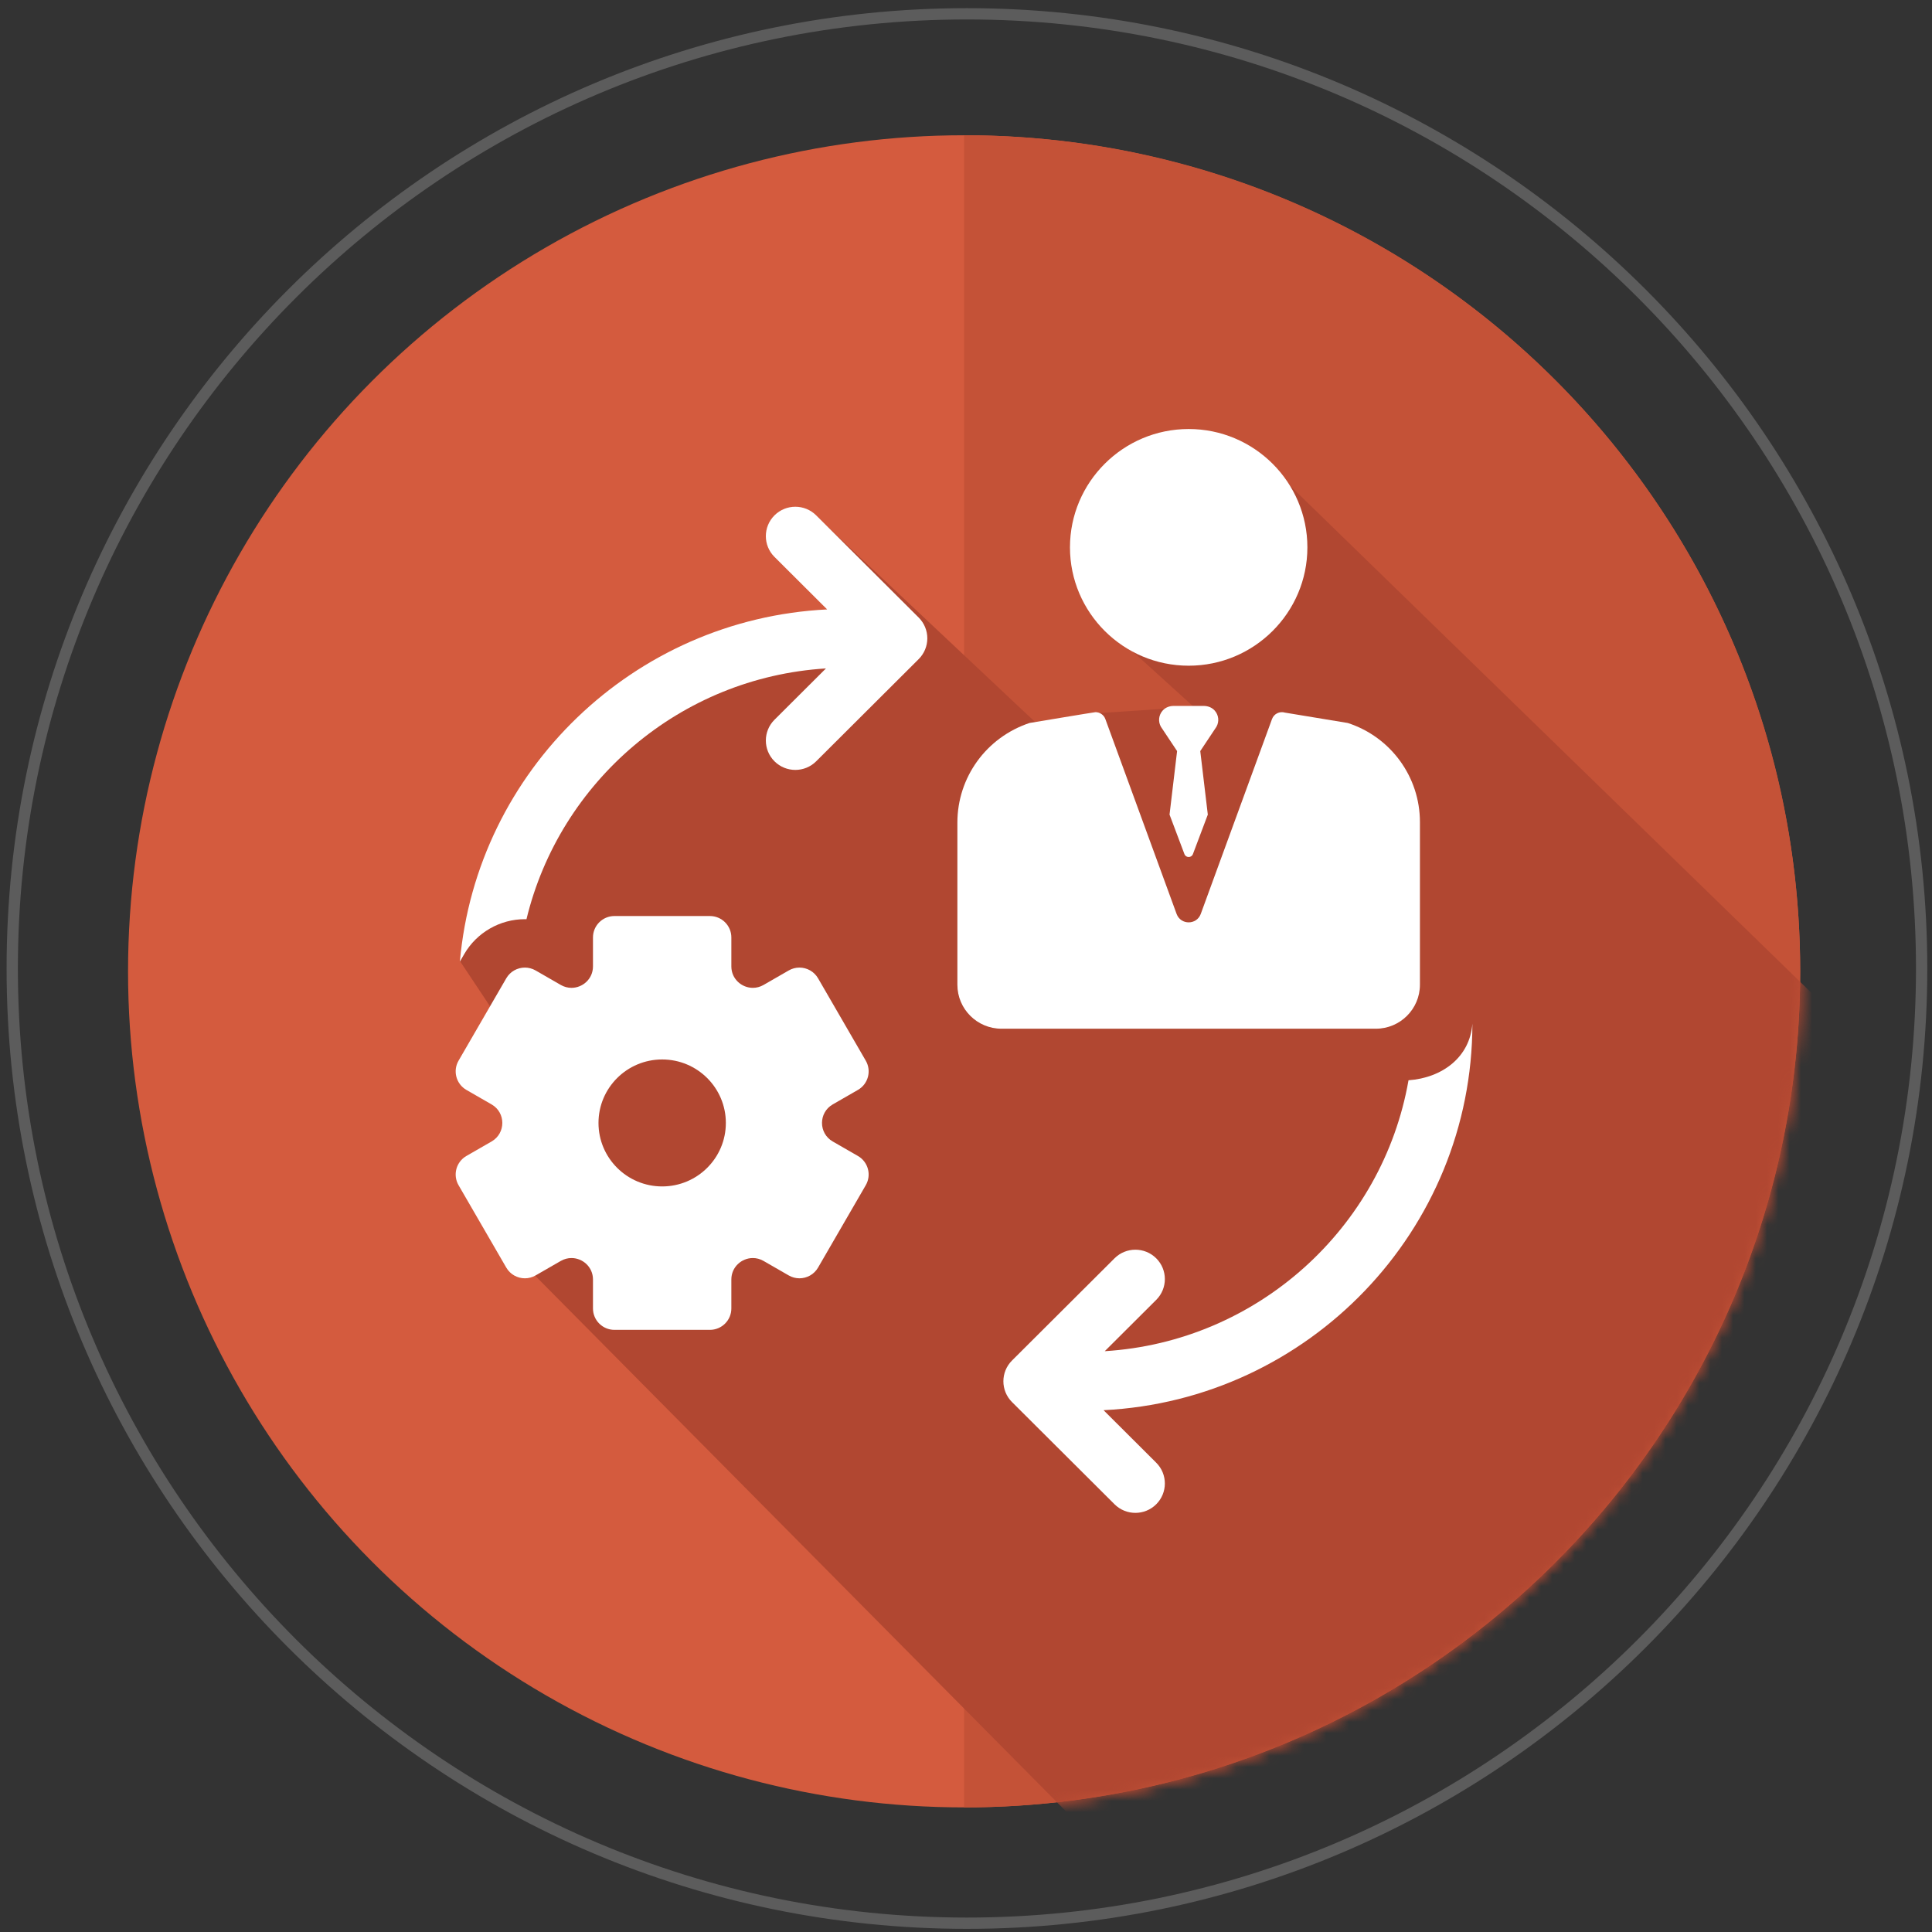 <?xml version="1.0" encoding="UTF-8" standalone="no"?>
<!-- Generator: Adobe Illustrator 17.0.0, SVG Export Plug-In . SVG Version: 6.00 Build 0)  -->

<svg
   xmlns:dc="http://purl.org/dc/elements/1.1/"
   xmlns:cc="http://creativecommons.org/ns#"
   xmlns:rdf="http://www.w3.org/1999/02/22-rdf-syntax-ns#"
   xmlns:svg="http://www.w3.org/2000/svg"
   xmlns="http://www.w3.org/2000/svg"
   xmlns:sodipodi="http://sodipodi.sourceforge.net/DTD/sodipodi-0.dtd"
   xmlns:inkscape="http://www.inkscape.org/namespaces/inkscape"
   version="1.1"
   id="Слой_1"
   sodipodi:docname="Гибкость.svg"
   inkscape:version="0.91 r13725"
   x="0px"
   y="0px"
   width="171px"
   height="171px"
   viewBox="0 0 171 171"
   enable-background="new 0 0 171 171"
   xml:space="preserve"><rect x="0" y="0" width="171" height="171" fill="#333333" stroke="none"/><defs
     id="defs10"><mask
       maskUnits="userSpaceOnUse"
       id="mask4181"><g
         id="g4183"><circle
           id="circle4185"
           cx="85.333"
           cy="85.972"
           r="74"
           style="fill:#d45b3e" /><path
           id="path4187"
           inkscape:connector-curvature="0"
           d="m 85.348,11.972 c -0.007,0.001 -0.014,0.001 -0.021,0.002 l 0,147.998 c 0.007,0 0.014,0 0.021,0 40.86,0 73.984,-33.131 73.984,-74 0,-40.869 -33.123,-74 -73.984,-74 0,0 0,0 0,0 z"
           style="fill:#c45237" /></g></mask></defs><sodipodi:namedview
     showguides="false"
     inkscape:cy="-33.156929"
     inkscape:cx="127.2203"
     inkscape:zoom="1"
     showgrid="false"
     guidetolerance="10"
     gridtolerance="10"
     objecttolerance="10"
     borderopacity="1"
     bordercolor="#666666"
     pagecolor="#ffffff"
     id="namedview61"
     inkscape:guide-bbox="true"
     inkscape:current-layer="Слой_1"
     inkscape:window-maximized="1"
     inkscape:window-y="-8"
     inkscape:window-x="-8"
     inkscape:window-height="801"
     inkscape:window-width="1536"
     inkscape:pageshadow="2"
     inkscape:pageopacity="0"><inkscape:grid
       type="xygrid"
       id="grid4289" /></sodipodi:namedview><g
     id="g4189"><g
       id="g4274"><circle
         id="path4230"
         cx="85.333"
         cy="85.972"
         r="74"
         style="fill:#d45b3e" /><path
         id="path4278"
         inkscape:connector-curvature="0"
         d="m 85.348,11.972 c -0.007,0.001 -0.014,0.001 -0.021,0.002 l 0,147.998 c 0.007,0 0.014,0 0.021,0 40.86,0 73.984,-33.131 73.984,-74 0,-40.869 -33.123,-74 -73.984,-74 0,0 0,0 0,0 z"
         style="fill:#c45237" /></g><path
       id="path4271"
       inkscape:connector-curvature="0"
       enable-background="new    "
       d="m 85.583,1.222 c 46.624,0 84.5,37.876 84.5,84.5 0,46.624 -37.876,84.5 -84.5,84.5 -46.624,0 -84.5,-37.876 -84.5,-84.5 0,-46.624 37.876,-84.5 84.5,-84.5 z"
       style="opacity:0.2;fill:none;stroke:#ffffff" /><path
       mask="url(#mask4181)"
       sodipodi:nodetypes="cccccccccccccccccccc"
       inkscape:connector-curvature="0"
       id="path4173"
       d="m 40.713,85.068 5.747,8.639 -1.71,9.044 -2.312,5.188 L 97.25,163.25 120.5,160.5 l 25.25,-18.25 14.5,-26.5 1.75,-26.25 -51.5,-50.094 -13.906,14.938 9.063,8.219 -8.563,0.562 -4.844,1.375 -20.485,-19.265 3.735,10.015 -6,3 -10.75,3.25 -12.25,13 z"
       style="fill:#b14731;fill-opacity:1;fill-rule:evenodd;stroke:none;stroke-width:1px;stroke-linecap:butt;stroke-linejoin:miter;stroke-opacity:1" /><g
       transform="matrix(0.324,0,0,0.323,37.212,37.972)"
       id="g4146"><path
         style="fill:#ffffff"
         inkscape:connector-curvature="0"
         d="m 112.632,185.074 6.88,-3.972 c 2.804,-1.619 3.765,-5.205 2.146,-8.01 l -13.036,-22.579 c -1.086,-1.881 -3.057,-2.933 -5.083,-2.933 -0.995,0 -2.003,0.253 -2.926,0.787 l -6.88,3.972 c -0.945,0.545 -1.947,0.794 -2.923,0.794 -3.063,0 -5.872,-2.449 -5.872,-5.872 l 0,-7.944 c 0,-3.238 -2.625,-5.864 -5.864,-5.864 l -26.073,0 c -3.238,0 -5.864,2.625 -5.864,5.864 l 0,7.944 c 0,3.423 -2.81,5.872 -5.872,5.872 -0.976,0 -1.978,-0.249 -2.923,-0.794 l -6.88,-3.972 c -0.923,-0.533 -1.932,-0.786 -2.926,-0.787 -2.027,0 -3.997,1.052 -5.083,2.933 l -13.036,22.579 c -1.619,2.805 -0.658,6.391 2.146,8.01 l 6.88,3.972 c 3.909,2.257 3.909,7.899 0,10.156 l -6.88,3.972 c -2.805,1.619 -3.765,5.205 -2.146,8.01 l 13.036,22.579 c 1.086,1.881 3.057,2.933 5.083,2.933 0.995,0 2.003,-0.254 2.926,-0.787 l 6.88,-3.972 c 0.945,-0.545 1.947,-0.794 2.923,-0.794 3.063,0 5.872,2.449 5.872,5.872 l 0,7.944 c 0,3.238 2.625,5.864 5.864,5.864 l 26.072,0 c 3.238,0 5.864,-2.625 5.864,-5.864 l 0,-7.944 c 0,-3.423 2.81,-5.872 5.872,-5.872 0.976,0 1.978,0.249 2.923,0.794 l 6.88,3.972 c 0.923,0.533 1.932,0.787 2.926,0.787 2.027,0 3.997,-1.052 5.083,-2.933 l 13.036,-22.579 c 1.619,-2.805 0.658,-6.391 -2.146,-8.01 l -6.88,-3.972 c -3.908,-2.257 -3.908,-7.9 0.001,-10.156 z m -46.594,22.474 c -9.608,0 -17.396,-7.789 -17.396,-17.396 0,-9.608 7.789,-17.396 17.396,-17.396 9.607,0 17.396,7.789 17.396,17.396 0,9.607 -7.789,17.396 -17.396,17.396 z"
         id="path4148" /><path
         style="fill:#ffffff"
         inkscape:connector-curvature="0"
         d="m 108.109,23.659 c -3.146,-3.144 -8.243,-3.144 -11.389,0 -3.145,3.146 -3.145,8.244 0,11.389 l 14.39,14.389 C 58.221,52.056 15.409,93.599 10.776,145.943 l 1.19,-2.062 c 3.406,-5.9 9.756,-9.565 16.57,-9.564 0.144,0 0.287,0.013 0.431,0.017 9.074,-37.721 41.965,-66.251 81.815,-68.729 L 96.72,79.666 c -3.145,3.145 -3.145,8.244 0,11.389 1.573,1.572 3.633,2.358 5.694,2.358 2.061,0 4.122,-0.786 5.694,-2.358 l 28.004,-28.004 c 1.51,-1.511 2.358,-3.559 2.358,-5.694 0,-2.136 -0.848,-4.184 -2.358,-5.694 L 108.109,23.659 Z"
         id="path4150" /><path
         style="fill:#ffffff"
         inkscape:connector-curvature="0"
         d="m 209.868,64.857 c 17.881,0 32.428,-14.547 32.428,-32.428 C 242.296,14.547 227.749,0 209.868,0 191.987,0 177.44,14.547 177.44,32.428 c 0,17.881 14.547,32.429 32.428,32.429 z"
         id="path4152" /><path
         style="fill:#ffffff"
         inkscape:connector-curvature="0"
         d="m 273.039,152.276 0,-44.58 c 0,-12.34 -7.93,-23.283 -19.657,-27.124 l -0.054,-0.018 -17.152,-2.84 c -1.46,-0.449 -3.02,0.324 -3.545,1.764 l -19.462,53.399 c -1.123,3.081 -5.48,3.081 -6.602,0 L 187.105,79.478 c -0.424,-1.163 -1.522,-1.892 -2.698,-1.892 -0.279,0 -17.999,2.964 -17.999,2.964 -11.823,3.94 -19.723,14.9 -19.723,27.294 l 0,44.432 c 0,6.659 5.398,12.056 12.056,12.056 l 102.241,0 c 6.66,0 12.057,-5.398 12.057,-12.056 z"
         id="path4154" /><path
         style="fill:#ffffff"
         inkscape:connector-curvature="0"
         d="m 287.37,162.933 c -0.673,9.215 -8.233,14.858 -17.45,15.526 -7.062,40.425 -41.207,71.64 -82.979,74.237 l 14.061,-14.061 c 3.145,-3.146 3.145,-8.244 0,-11.389 -3.146,-3.144 -8.243,-3.144 -11.389,0 L 161.61,255.25 c -3.145,3.146 -3.145,8.244 0,11.389 l 28.003,28.003 c 1.573,1.572 3.633,2.358 5.694,2.358 2.061,0 4.122,-0.786 5.694,-2.358 3.145,-3.145 3.145,-8.244 0,-11.389 L 186.612,268.864 C 242.64,266.09 287.37,219.637 287.37,162.933 Z"
         id="path4156" /><path
         style="fill:#ffffff"
         inkscape:connector-curvature="0"
         d="m 216.936,77.105 c -0.747,-0.814 -1.84,-1.224 -2.946,-1.224 l -8.245,0 c -1.105,0 -2.198,0.41 -2.946,1.224 -1.157,1.261 -1.325,3.082 -0.504,4.505 l 4.407,6.644 -2.063,17.405 4.063,10.808 c 0.396,1.087 1.933,1.087 2.33,0 l 4.063,-10.808 -2.063,-17.405 4.407,-6.644 c 0.822,-1.423 0.654,-3.244 -0.503,-4.505 z"
         id="path4158" /></g></g></svg>